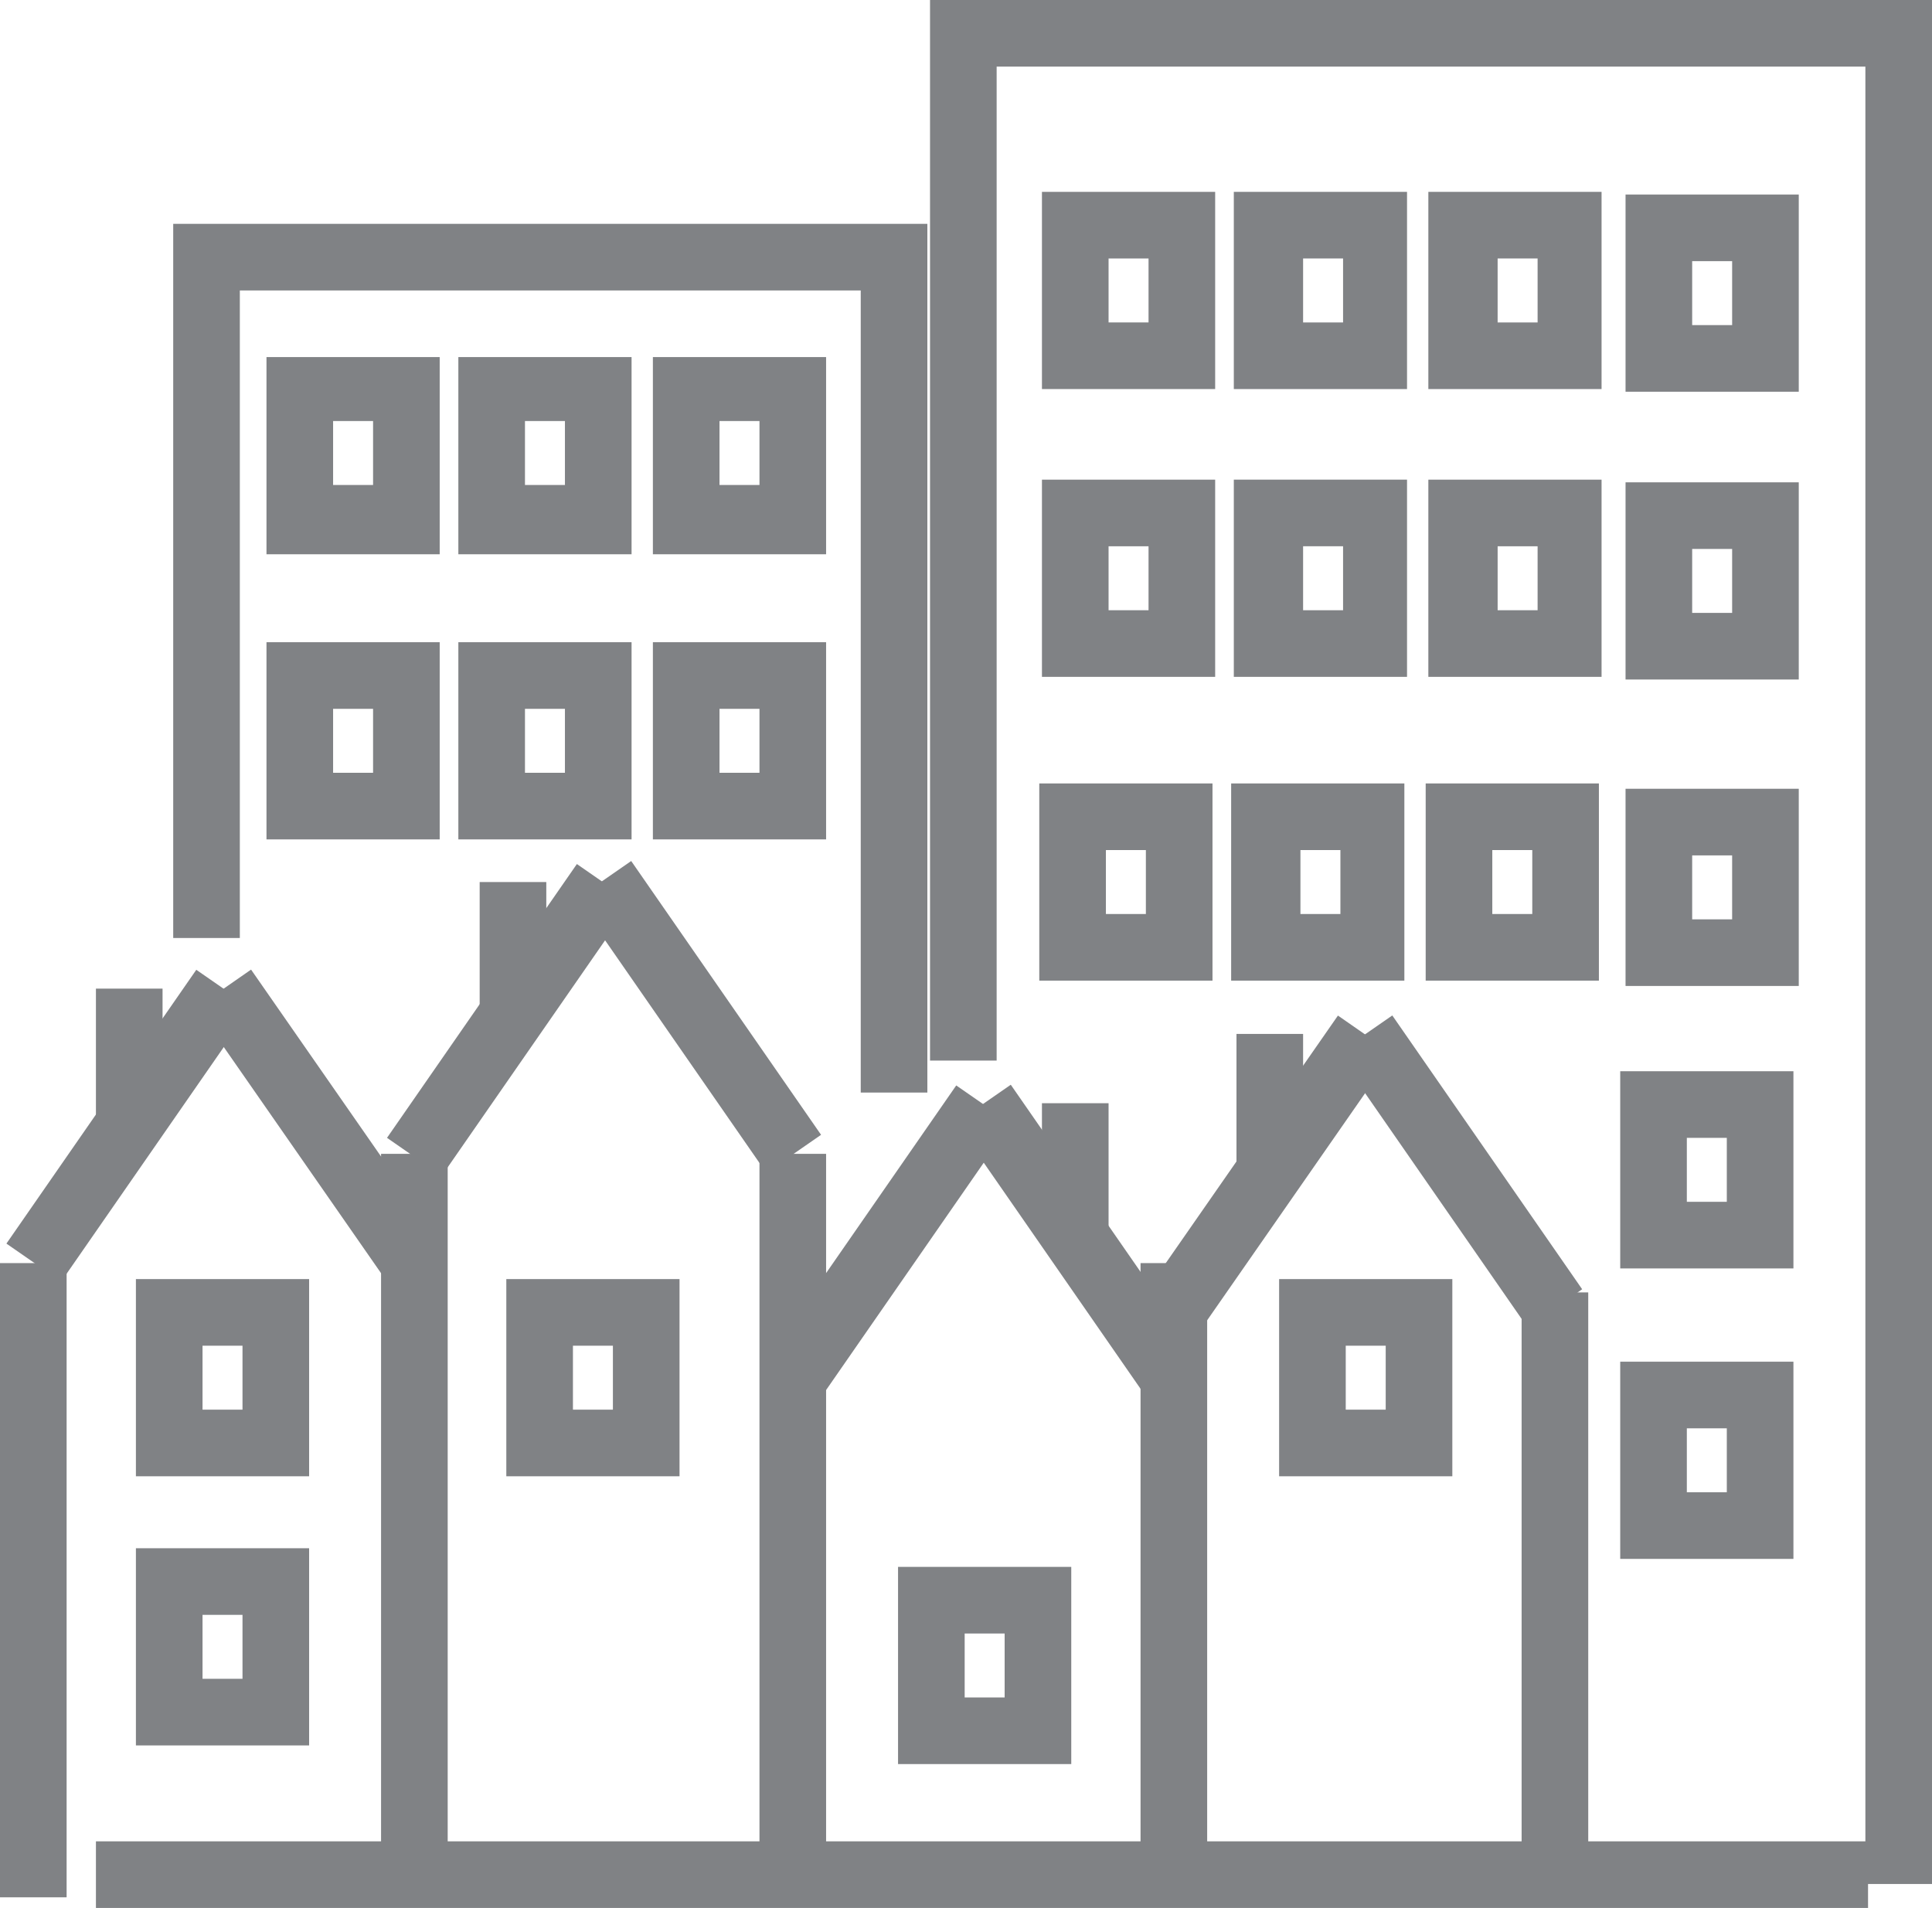 <?xml version="1.0" encoding="utf-8"?>
<!-- Generator: Adobe Illustrator 22.0.1, SVG Export Plug-In . SVG Version: 6.00 Build 0)  -->
<svg version="1.1" id="ville" xmlns="http://www.w3.org/2000/svg" xmlns:xlink="http://www.w3.org/1999/xlink" x="0px" y="0px"
	 viewBox="0 0 72.5 71.6" style="enable-background:new 0 0 72.5 71.6;" xml:space="preserve">
<style type="text/css">
	.st0{fill:#808285;}
</style>
<title>1-Ville</title>
<g>
	<rect y="47.4" class="st0" width="2.5" height="23.8"/>
</g>
<g>
	<rect x="14.3" y="43.3" class="st0" width="2.5" height="27.9"/>
</g>
<g>
	<rect x="10.7" y="36" transform="matrix(0.821 -0.571 0.571 0.821 -21.972 14.367)" class="st0" width="2.5" height="12.5"/>
</g>
<g>
	<rect x="-1.4" y="41" transform="matrix(0.57 -0.822 0.822 0.57 -32.663 22.147)" class="st0" width="12.5" height="2.5"/>
</g>
<g>
	<rect x="28.5" y="43.3" class="st0" width="2.5" height="27.9"/>
</g>
<g>
	<rect x="25" y="31.9" transform="matrix(0.822 -0.57 0.57 0.822 -17.102 21.764)" class="st0" width="2.5" height="12.5"/>
</g>
<g>
	<rect x="12.8" y="37" transform="matrix(0.57 -0.822 0.822 0.57 -23.187 32.131)" class="st0" width="12.5" height="2.5"/>
</g>
<g>
	<rect x="42.8" y="47.4" class="st0" width="2.5" height="23.8"/>
</g>
<g>
	<rect x="39.2" y="40.3" transform="matrix(0.822 -0.57 0.57 0.822 -19.318 31.349)" class="st0" width="2.5" height="12.5"/>
</g>
<g>
	
		<rect x="27.1" y="45.3" transform="matrix(0.57 -0.822 0.822 0.57 -23.925 47.463)" class="st0" width="12.5" height="2.5"/>
</g>
<g>
	<rect x="57.1" y="48.5" class="st0" width="2.5" height="22.7"/>
</g>
<g>
	
		<rect x="53.5" y="37.7" transform="matrix(0.822 -0.57 0.57 0.822 -15.274 39.037)" class="st0" width="2.5" height="12.5"/>
</g>
<g>
	
		<rect x="41.4" y="42.7" transform="matrix(0.571 -0.821 0.821 0.571 -15.626 57.981)" class="st0" width="12.5" height="2.5"/>
</g>
<g>
	<path class="st0" d="M11.6,55.4H5.1V48h6.5V55.4z M7.6,52.9h1.5v-2.4H7.6V52.9z"/>
</g>
<g>
	<path class="st0" d="M54.4,55.4H48V48h6.5V55.4z M50.5,52.9h1.5v-2.4h-1.5V52.9z"/>
</g>
<g>
	<path class="st0" d="M16.4,20.8H10v-7.4h6.5V20.8z M12.5,18.2h1.5v-2.4h-1.5V18.2z"/>
</g>
<g>
	<path class="st0" d="M16.4,31.5H10v-7.4h6.5V31.5z M12.5,29h1.5v-2.4h-1.5V29z"/>
</g>
<g>
	<path class="st0" d="M25.5,55.4h-6.5V48h6.5V55.4z M21.6,52.9H23v-2.4h-1.5V52.9z"/>
</g>
<g>
	<path class="st0" d="M40.2,66.2h-6.5v-7.4h6.5V66.2z M36.2,63.7h1.5v-2.4h-1.5V63.7z"/>
</g>
<g>
	<path class="st0" d="M11.6,65.5H5.1v-7.4h6.5V65.5z M7.6,63h1.5v-2.4H7.6V63z"/>
</g>
<g>
	<rect x="3.6" y="37.1" class="st0" width="2.5" height="5.1"/>
</g>
<g>
	<rect x="18" y="33.1" class="st0" width="2.5" height="4.9"/>
</g>
<g>
	<rect x="39.1" y="41.4" class="st0" width="2.5" height="5"/>
</g>
<g>
	<rect x="46.4" y="38.8" class="st0" width="2.5" height="5.1"/>
</g>
<g>
	<path class="st0" d="M23.7,20.8h-6.5v-7.4h6.5V20.8z M19.7,18.2h1.5v-2.4h-1.5V18.2z"/>
</g>
<g>
	<path class="st0" d="M23.7,31.5h-6.5v-7.4h6.5V31.5z M19.7,29h1.5v-2.4h-1.5V29z"/>
</g>
<g>
	<path class="st0" d="M31,20.8h-6.5v-7.4H31V20.8z M27,18.2h1.5v-2.4H27V18.2z"/>
</g>
<g>
	<path class="st0" d="M31,31.5h-6.5v-7.4H31V31.5z M27,29h1.5v-2.4H27V29z"/>
</g>
<g>
	<rect x="3.6" y="69.1" class="st0" width="66.5" height="2.5"/>
</g>
<g>
	<polygon class="st0" points="34.8,41 32.3,41 32.3,10.9 9,10.9 9,35.2 6.5,35.2 6.5,8.4 34.8,8.4 	"/>
</g>
<g>
	<polygon class="st0" points="72.5,70.7 70,70.7 70,2.5 37.4,2.5 37.4,39.8 34.9,39.8 34.9,0 72.5,0 	"/>
</g>
<g>
	<path class="st0" d="M45.6,14.6h-6.5V7.2h6.5V14.6z M41.6,12.1h1.5V9.7h-1.5V12.1z"/>
</g>
<g>
	<path class="st0" d="M45.6,25.4h-6.5V18h6.5V25.4z M41.6,22.9h1.5v-2.4h-1.5V22.9z"/>
</g>
<g>
	<path class="st0" d="M52.8,14.6h-6.5V7.2h6.5V14.6z M48.9,12.1h1.5V9.7h-1.5V12.1z"/>
</g>
<g>
	<path class="st0" d="M52.8,25.4h-6.5V18h6.5V25.4z M48.9,22.9h1.5v-2.4h-1.5V22.9z"/>
</g>
<g>
	<path class="st0" d="M60.1,14.6h-6.5V7.2h6.5V14.6z M56.2,12.1h1.5V9.7h-1.5V12.1z"/>
</g>
<g>
	<path class="st0" d="M60.1,25.4h-6.5V18h6.5V25.4z M56.2,22.9h1.5v-2.4h-1.5V22.9z"/>
</g>
<g>
	<path class="st0" d="M45.4,36.8H39v-7.4h6.5V36.8z M41.5,34.3h1.5v-2.4h-1.5V34.3z"/>
</g>
<g>
	<path class="st0" d="M67.5,14.7H61V7.3h6.5V14.7z M63.5,12.2H65V9.8h-1.5V12.2z"/>
</g>
<g>
	<path class="st0" d="M52.7,36.8h-6.5v-7.4h6.5V36.8z M48.8,34.3h1.5v-2.4h-1.5V34.3z"/>
</g>
<g>
	<path class="st0" d="M67.5,25.5H61v-7.4h6.5V25.5z M63.5,23H65v-2.4h-1.5V23z"/>
</g>
<g>
	<path class="st0" d="M60,36.8h-6.5v-7.4H60V36.8z M56,34.3h1.5v-2.4H56V34.3z"/>
</g>
<g>
	<path class="st0" d="M67.5,37H61v-7.4h6.5V37z M63.5,34.5H65v-2.4h-1.5V34.5z"/>
</g>
<g>
	<path class="st0" d="M67.3,47.6h-6.5v-7.4h6.5V47.6z M63.3,45.1h1.5v-2.4h-1.5V45.1z"/>
</g>
<g>
	<path class="st0" d="M67.3,58.5h-6.5v-7.4h6.5V58.5z M63.3,56h1.5v-2.4h-1.5V56z"/>
</g>
</svg>
